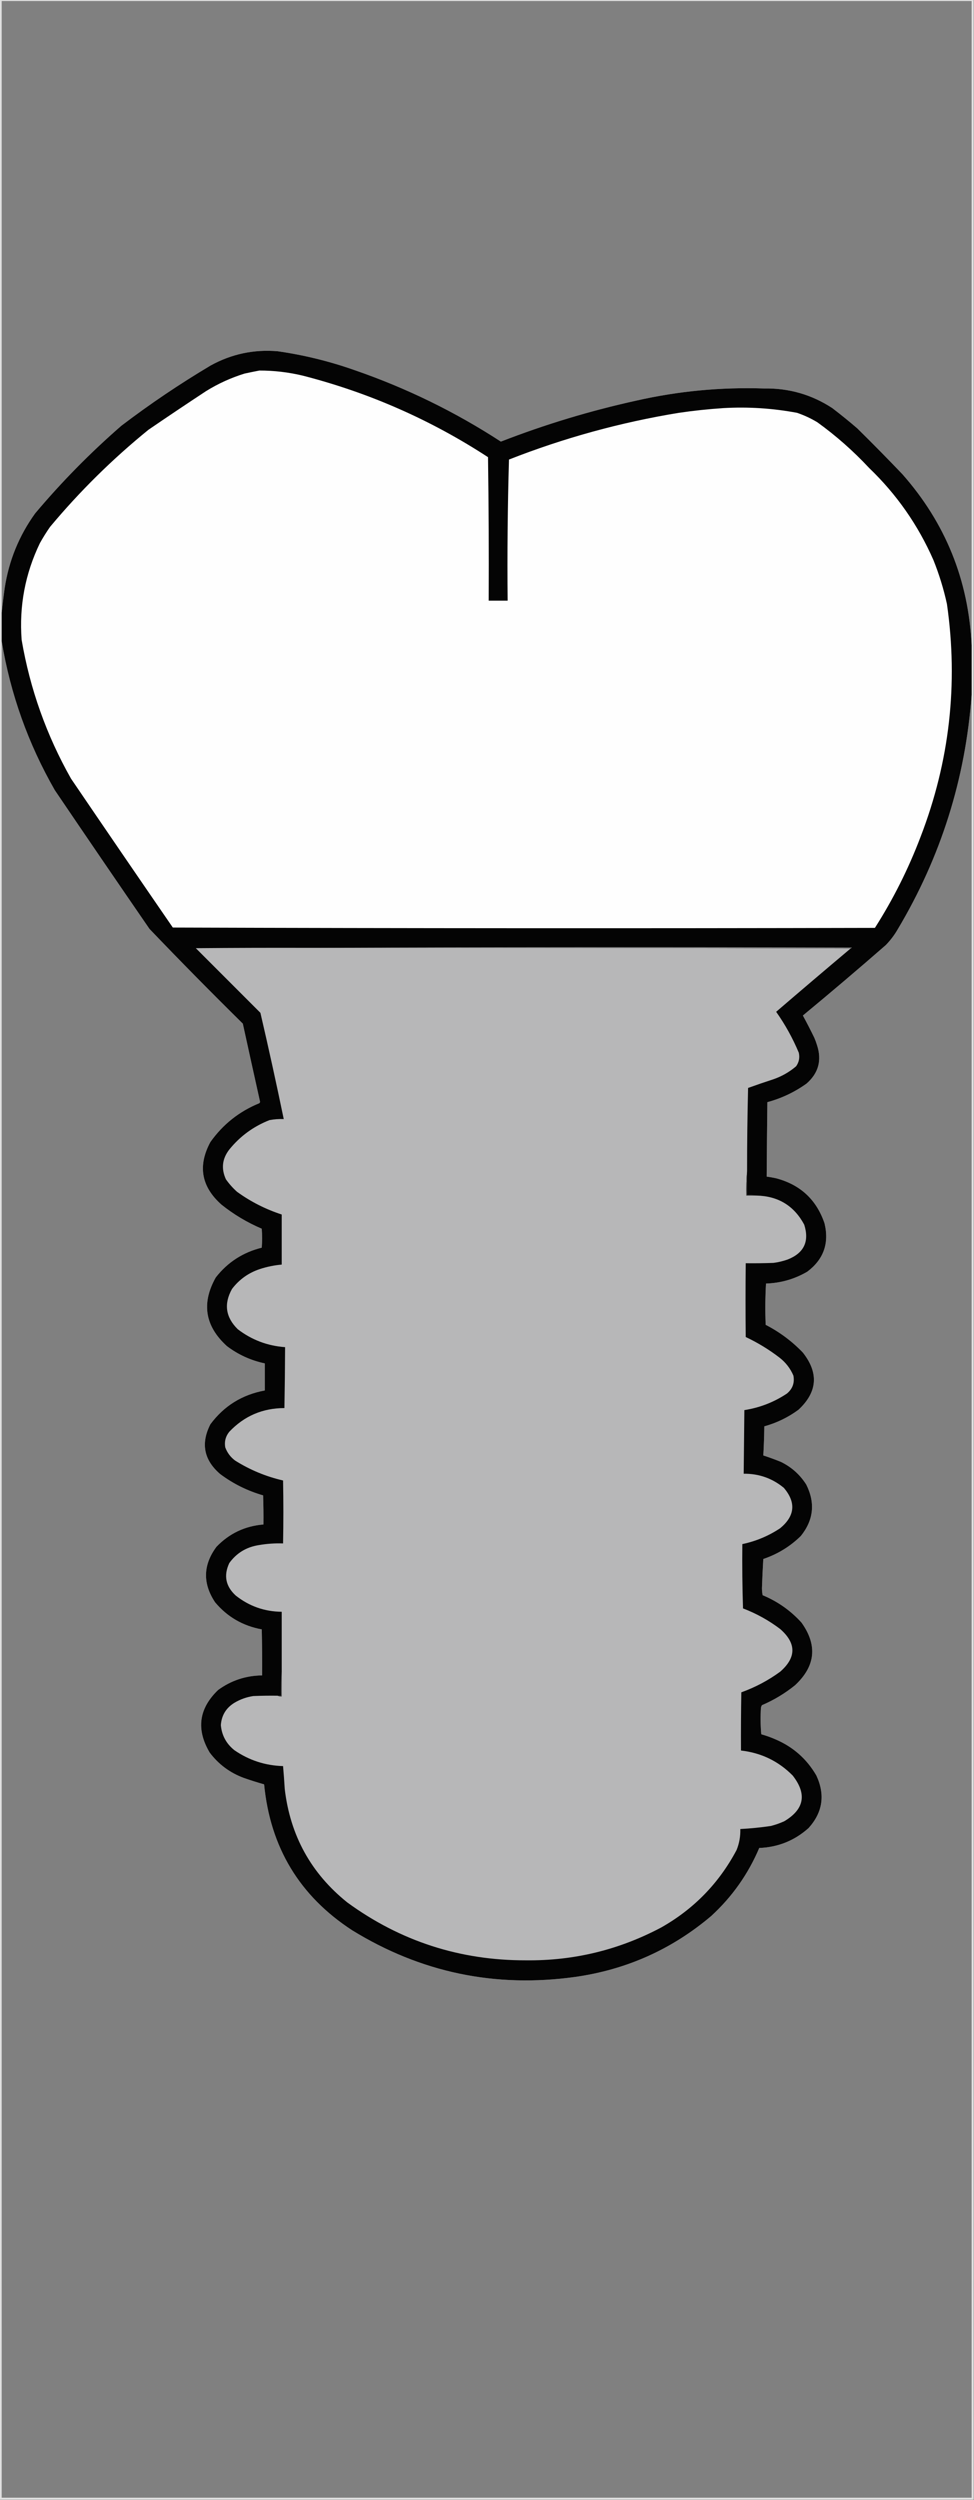 <?xml version="1.0" encoding="UTF-8"?>
<!DOCTYPE svg PUBLIC "-//W3C//DTD SVG 1.1//EN" "http://www.w3.org/Graphics/SVG/1.1/DTD/svg11.dtd">
<svg xmlns="http://www.w3.org/2000/svg" version="1.1" width="1440px" height="3694px" style="shape-rendering:geometricPrecision; text-rendering:geometricPrecision; image-rendering:optimizeQuality; fill-rule:evenodd; clip-rule:evenodd" xmlns:xlink="http://www.w3.org/1999/xlink">
<rect width="100%" height="100%" fill="#808080" stroke="none"/>
<g><path style="opacity:0.797" fill="#f8f8f8" d="M -0.5,-0.5 C 479.5,-0.5 959.5,-0.5 1439.5,-0.5C 1439.5,1230.83 1439.5,2462.17 1439.5,3693.5C 959.5,3693.5 479.5,3693.5 -0.5,3693.5C -0.5,2462.17 -0.5,1230.83 -0.5,-0.5 Z M 1436.5,953.5 C 1431.95,856.968 1397.78,772.635 1334,700.5C 1312.2,677.695 1290.03,655.195 1267.5,633C 1255.46,622.621 1243.12,612.621 1230.5,603C 1199.94,583.011 1166.28,573.344 1129.5,574C 1065.74,571.876 1002.74,577.876 940.5,592C 872.257,607.026 805.59,627.193 740.5,652.5C 672.982,608.576 600.982,573.409 524.5,547C 487.414,533.895 449.414,524.562 410.5,519C 375.375,516.032 342.375,523.032 311.5,540C 265.773,567.19 221.773,596.857 179.5,629C 133.599,668.9 91.099,712.067 52,758.5C 28.236,791.43 13.236,828.097 7,868.5C 5.225,880.951 3.725,893.284 2.5,905.5C 2.5,604.167 2.5,302.833 2.5,1.5C 480.5,1.5 958.5,1.5 1436.5,1.5C 1436.5,318.833 1436.5,636.167 1436.5,953.5 Z M 2.5,947.5 C 15.439,1025.48 41.605,1098.81 81,1167.5C 127.419,1236.01 174.086,1304.34 221,1372.5C 266.276,1419.78 312.276,1466.44 359,1512.5C 367.422,1551.02 375.922,1589.52 384.5,1628C 384.355,1628.77 384.022,1629.44 383.5,1630C 353.691,1642.15 329.524,1661.32 311,1687.5C 292.084,1722.67 297.584,1753.5 327.5,1780C 345.629,1794.49 365.462,1806.32 387,1815.5C 387.667,1824.83 387.667,1834.17 387,1843.5C 359.15,1850.41 336.483,1865.08 319,1887.5C 297.502,1925.65 303.002,1959.48 335.5,1989C 352.208,2001.63 370.875,2010.13 391.5,2014.5C 391.5,2027.83 391.5,2041.17 391.5,2054.5C 357.949,2060.68 331.115,2077.34 311,2104.5C 296.599,2132.8 301.433,2157.3 325.5,2178C 344.674,2192.34 365.841,2202.84 389,2209.5C 389.5,2223.83 389.667,2238.16 389.5,2252.5C 362.082,2254.79 338.916,2265.79 320,2285.5C 300.135,2312.31 299.469,2339.65 318,2367.5C 336.074,2389.05 359.074,2402.38 387,2407.5C 387.5,2430.16 387.667,2452.83 387.5,2475.5C 363.465,2475.79 341.798,2482.96 322.5,2497C 293.91,2524.44 289.743,2555.27 310,2589.5C 323.093,2606.91 339.927,2619.41 360.5,2627C 370.474,2630.49 380.474,2633.66 390.5,2636.5C 399.48,2729.53 442.814,2801.36 520.5,2852C 622.031,2914.51 732.031,2937.51 850.5,2921C 926.452,2910.18 993.452,2880.18 1051.5,2831C 1082.45,2802.6 1106.11,2769.1 1122.5,2730.5C 1150.5,2729.34 1174.83,2719.51 1195.5,2701C 1216.36,2677.81 1220.2,2651.98 1207,2623.5C 1192.84,2599.01 1172.67,2581.18 1146.5,2570C 1139.68,2567 1132.68,2564.5 1125.5,2562.5C 1124.33,2549.51 1124.17,2536.51 1125,2523.5C 1125.22,2522.06 1125.72,2520.73 1126.5,2519.5C 1144.26,2511.89 1160.59,2502.05 1175.5,2490C 1205.71,2461.8 1208.88,2430.96 1185,2397.5C 1168.88,2379.72 1149.72,2366.22 1127.5,2357C 1126.85,2353.58 1126.52,2350.08 1126.5,2346.5C 1126.96,2332.16 1127.63,2317.82 1128.5,2303.5C 1149.66,2296.35 1168.16,2285.01 1184,2269.5C 1202.91,2245.96 1205.58,2220.62 1192,2193.5C 1182.63,2178.8 1170.13,2167.63 1154.5,2160C 1145.93,2156.53 1137.26,2153.37 1128.5,2150.5C 1129.32,2136.21 1129.82,2121.88 1130,2107.5C 1148.38,2102.39 1165.21,2094.23 1180.5,2083C 1208.58,2056.85 1210.75,2028.68 1187,1998.5C 1170.93,1981.75 1152.59,1968.09 1132,1957.5C 1131.17,1937.16 1131.33,1916.83 1132.5,1896.5C 1154.35,1895.79 1174.68,1889.96 1193.5,1879C 1217.67,1860.84 1226.17,1837.01 1219,1807.5C 1207.12,1772.62 1183.29,1750.46 1147.5,1741C 1142.86,1739.97 1138.19,1739.14 1133.5,1738.5C 1133.72,1701.83 1134.06,1665.17 1134.5,1628.5C 1155.53,1622.82 1174.86,1613.65 1192.5,1601C 1210.06,1585.6 1215.23,1566.76 1208,1544.5C 1206.86,1540.76 1205.53,1537.09 1204,1533.5C 1198.5,1522.17 1192.84,1511.17 1187,1500.5C 1228.27,1466.4 1269.11,1431.73 1309.5,1396.5C 1316.29,1389.54 1322.13,1381.88 1327,1373.5C 1390.95,1266.48 1427.45,1150.81 1436.5,1026.5C 1436.5,1914.5 1436.5,2802.5 1436.5,3690.5C 958.5,3690.5 480.5,3690.5 2.5,3690.5C 2.5,2776.17 2.5,1861.83 2.5,947.5 Z"/></g>
<g><path style="opacity:0.982" fill="#010101" d="M 1436.5,953.5 C 1436.5,977.833 1436.5,1002.17 1436.5,1026.5C 1427.45,1150.81 1390.95,1266.48 1327,1373.5C 1322.13,1381.88 1316.29,1389.54 1309.5,1396.5C 1269.11,1431.73 1228.27,1466.4 1187,1500.5C 1192.84,1511.17 1198.5,1522.17 1204,1533.5C 1205.53,1537.09 1206.86,1540.76 1208,1544.5C 1215.23,1566.76 1210.06,1585.6 1192.5,1601C 1174.86,1613.65 1155.53,1622.82 1134.5,1628.5C 1134.06,1665.17 1133.72,1701.83 1133.5,1738.5C 1138.19,1739.14 1142.86,1739.97 1147.5,1741C 1183.29,1750.46 1207.12,1772.62 1219,1807.5C 1226.17,1837.01 1217.67,1860.84 1193.5,1879C 1174.68,1889.96 1154.35,1895.79 1132.5,1896.5C 1131.33,1916.83 1131.17,1937.16 1132,1957.5C 1152.59,1968.09 1170.93,1981.75 1187,1998.5C 1210.75,2028.68 1208.58,2056.85 1180.5,2083C 1165.21,2094.23 1148.38,2102.39 1130,2107.5C 1129.82,2121.88 1129.32,2136.21 1128.5,2150.5C 1137.26,2153.37 1145.93,2156.53 1154.5,2160C 1170.13,2167.63 1182.63,2178.8 1192,2193.5C 1205.58,2220.62 1202.91,2245.96 1184,2269.5C 1168.16,2285.01 1149.66,2296.35 1128.5,2303.5C 1127.63,2317.82 1126.96,2332.16 1126.5,2346.5C 1126.52,2350.08 1126.85,2353.58 1127.5,2357C 1149.72,2366.22 1168.88,2379.72 1185,2397.5C 1208.88,2430.96 1205.71,2461.8 1175.5,2490C 1160.59,2502.05 1144.26,2511.89 1126.5,2519.5C 1125.72,2520.73 1125.22,2522.06 1125,2523.5C 1124.17,2536.51 1124.33,2549.51 1125.5,2562.5C 1132.68,2564.5 1139.68,2567 1146.5,2570C 1172.67,2581.18 1192.84,2599.01 1207,2623.5C 1220.2,2651.98 1216.36,2677.81 1195.5,2701C 1174.83,2719.51 1150.5,2729.34 1122.5,2730.5C 1106.11,2769.1 1082.45,2802.6 1051.5,2831C 993.452,2880.18 926.452,2910.18 850.5,2921C 732.031,2937.51 622.031,2914.51 520.5,2852C 442.814,2801.36 399.48,2729.53 390.5,2636.5C 380.474,2633.66 370.474,2630.49 360.5,2627C 339.927,2619.41 323.093,2606.91 310,2589.5C 289.743,2555.27 293.91,2524.44 322.5,2497C 341.798,2482.96 363.465,2475.79 387.5,2475.5C 387.667,2452.83 387.5,2430.16 387,2407.5C 359.074,2402.38 336.074,2389.05 318,2367.5C 299.469,2339.65 300.135,2312.31 320,2285.5C 338.916,2265.79 362.082,2254.79 389.5,2252.5C 389.667,2238.16 389.5,2223.83 389,2209.5C 365.841,2202.84 344.674,2192.34 325.5,2178C 301.433,2157.3 296.599,2132.8 311,2104.5C 331.115,2077.34 357.949,2060.68 391.5,2054.5C 391.5,2041.17 391.5,2027.83 391.5,2014.5C 370.875,2010.13 352.208,2001.63 335.5,1989C 303.002,1959.48 297.502,1925.65 319,1887.5C 336.483,1865.08 359.15,1850.41 387,1843.5C 387.667,1834.17 387.667,1824.83 387,1815.5C 365.462,1806.32 345.629,1794.49 327.5,1780C 297.584,1753.5 292.084,1722.67 311,1687.5C 329.524,1661.32 353.691,1642.15 383.5,1630C 384.022,1629.44 384.355,1628.77 384.5,1628C 375.922,1589.52 367.422,1551.02 359,1512.5C 312.276,1466.44 266.276,1419.78 221,1372.5C 174.086,1304.34 127.419,1236.01 81,1167.5C 41.605,1098.81 15.439,1025.48 2.5,947.5C 2.5,933.5 2.5,919.5 2.5,905.5C 3.725,893.284 5.225,880.951 7,868.5C 13.236,828.097 28.236,791.43 52,758.5C 91.099,712.067 133.599,668.9 179.5,629C 221.773,596.857 265.773,567.19 311.5,540C 342.375,523.032 375.375,516.032 410.5,519C 449.414,524.562 487.414,533.895 524.5,547C 600.982,573.409 672.982,608.576 740.5,652.5C 805.59,627.193 872.257,607.026 940.5,592C 1002.74,577.876 1065.74,571.876 1129.5,574C 1166.28,573.344 1199.94,583.011 1230.5,603C 1243.12,612.621 1255.46,622.621 1267.5,633C 1290.03,655.195 1312.2,677.695 1334,700.5C 1397.78,772.635 1431.95,856.968 1436.5,953.5 Z"/></g>
<g><path style="opacity:1" fill="#fefefe" d="M 383.5,547.5 C 405.127,547.477 426.46,549.977 447.5,555C 545.608,580.186 636.941,620.353 721.5,675.5C 722.5,746.164 722.833,816.83 722.5,887.5C 731.833,887.5 741.167,887.5 750.5,887.5C 749.839,817.786 750.505,748.286 752.5,679C 833.727,647.11 917.394,624.11 1003.5,610C 1025.4,606.786 1047.4,604.453 1069.5,603C 1106.14,600.894 1142.47,603.227 1178.5,610C 1189.01,613.59 1199.01,618.256 1208.5,624C 1236.08,643.896 1261.58,666.396 1285,691.5C 1325.65,730.498 1357.32,775.831 1380,827.5C 1388.49,848.636 1395.16,870.303 1400,892.5C 1416.91,1010.56 1403.91,1125.23 1361,1236.5C 1343.04,1283.77 1320.54,1328.61 1293.5,1371C 947.5,1371.83 601.5,1371.67 255.5,1370.5C 205.138,1297.3 154.971,1223.97 105,1150.5C 68.746,1086.41 44.413,1018.07 32,945.5C 28.21,895.335 37.211,847.668 59,802.5C 63.604,794.234 68.604,786.234 74,778.5C 117.903,725.929 166.403,678.096 219.5,635C 247.661,615.752 275.994,596.752 304.5,578C 322.376,566.896 341.376,558.229 361.5,552C 368.947,550.375 376.28,548.875 383.5,547.5 Z"/></g>
<g><path style="opacity:1" fill="#787879" d="M 457.5,1400.5 C 724.666,1399.33 992,1399.17 1259.5,1400C 1258.96,1400.72 1258.29,1401.22 1257.5,1401.5C 991.001,1400.5 724.334,1400.17 457.5,1400.5 Z"/></g>
<g><path style="opacity:1" fill="#b7b7b8" d="M 457.5,1400.5 C 724.334,1400.17 991.001,1400.5 1257.5,1401.5C 1220.73,1432.43 1184.06,1463.59 1147.5,1495C 1160.87,1513.89 1172.03,1534.06 1181,1555.5C 1182.6,1562.83 1181.27,1569.5 1177,1575.5C 1166.82,1584.18 1155.32,1590.68 1142.5,1595C 1130.25,1598.97 1118.09,1603.14 1106,1607.5C 1104.99,1648.49 1104.49,1689.49 1104.5,1730.5C 1103.5,1742.32 1103.17,1754.32 1103.5,1766.5C 1108.5,1766.5 1113.5,1766.5 1118.5,1766.5C 1150.52,1767.24 1174.02,1781.58 1189,1809.5C 1196.85,1834.29 1188.69,1851.46 1164.5,1861C 1157.68,1863.41 1150.68,1865.08 1143.5,1866C 1129.84,1866.5 1116.17,1866.67 1102.5,1866.5C 1102.14,1902.84 1102.14,1939.18 1102.5,1975.5C 1120.33,1983.91 1137,1994.08 1152.5,2006C 1161.66,2013.14 1168.49,2021.98 1173,2032.5C 1174.99,2043.2 1171.82,2052.03 1163.5,2059C 1144.36,2071.77 1123.36,2079.94 1100.5,2083.5C 1100.14,2114.83 1099.81,2146.17 1099.5,2177.5C 1122.01,2177.28 1141.85,2184.28 1159,2198.5C 1177.14,2220.05 1175.3,2239.88 1153.5,2258C 1136.37,2269.4 1117.7,2277.23 1097.5,2281.5C 1097.17,2313.17 1097.5,2344.84 1098.5,2376.5C 1118.35,2384.09 1136.68,2394.25 1153.5,2407C 1177.5,2428 1177.5,2449 1153.5,2470C 1135.87,2482.9 1116.7,2493.07 1096,2500.5C 1095.5,2529.16 1095.33,2557.83 1095.5,2586.5C 1125.44,2589.89 1150.94,2602.22 1172,2623.5C 1193.32,2650.83 1189.16,2673.33 1159.5,2691C 1153.03,2693.93 1146.37,2696.27 1139.5,2698C 1124.56,2700.19 1109.56,2701.69 1094.5,2702.5C 1094.83,2713.28 1093,2723.61 1089,2733.5C 1062.99,2782.51 1025.82,2820.68 977.5,2848C 914.986,2881.13 848.319,2897.3 777.5,2896.5C 679.928,2896.7 591.928,2868.2 513.5,2811C 459.95,2768.09 429.116,2712.26 421,2643.5C 420.308,2632.15 419.475,2620.81 418.5,2609.5C 392.106,2608.73 368.106,2600.9 346.5,2586C 334.566,2576.46 327.899,2564.13 326.5,2549C 327.545,2534.57 334.212,2523.57 346.5,2516C 355.171,2510.83 364.505,2507.5 374.5,2506C 386.495,2505.5 398.495,2505.33 410.5,2505.5C 412.265,2506.46 414.265,2506.79 416.5,2506.5C 416.5,2493.83 416.5,2481.17 416.5,2468.5C 416.5,2439.5 416.5,2410.5 416.5,2381.5C 390.98,2381.22 368.313,2373.22 348.5,2357.5C 333.574,2343.82 330.408,2327.82 339,2309.5C 349.685,2294.73 364.185,2285.89 382.5,2283C 394.41,2280.93 406.41,2280.09 418.5,2280.5C 419.099,2249.49 419.099,2218.49 418.5,2187.5C 393.105,2181.65 369.438,2171.82 347.5,2158C 340.711,2152.89 335.877,2146.39 333,2138.5C 331.523,2129.93 333.523,2122.26 339,2115.5C 361.078,2092.22 388.245,2080.55 420.5,2080.5C 421.035,2050.5 421.368,2020.5 421.5,1990.5C 395.421,1988.62 372.088,1979.78 351.5,1964C 333.531,1946.34 330.698,1926.51 343,1904.5C 353.75,1890.37 367.583,1880.54 384.5,1875C 394.929,1871.61 405.596,1869.45 416.5,1868.5C 416.5,1843.83 416.5,1819.17 416.5,1794.5C 392.694,1786.76 370.694,1775.6 350.5,1761C 344.258,1755.43 338.758,1749.26 334,1742.5C 326.771,1726.81 328.437,1712.14 339,1698.5C 355.012,1678.75 374.845,1664.25 398.5,1655C 405.437,1653.71 412.437,1653.21 419.5,1653.5C 408.644,1601.04 397.144,1548.7 385,1496.5C 353.167,1464.67 321.333,1432.83 289.5,1401C 345.499,1400.5 401.499,1400.33 457.5,1400.5 Z"/></g>
<g><path style="opacity:1" fill="#3a3a3a" d="M 1104.5,1730.5 C 1104.5,1742.17 1104.5,1753.83 1104.5,1765.5C 1109.36,1765.18 1114.03,1765.51 1118.5,1766.5C 1113.5,1766.5 1108.5,1766.5 1103.5,1766.5C 1103.17,1754.32 1103.5,1742.32 1104.5,1730.5 Z"/></g>
<g><path style="opacity:1" fill="#4b4b4c" d="M 416.5,2468.5 C 416.5,2481.17 416.5,2493.83 416.5,2506.5C 414.265,2506.79 412.265,2506.46 410.5,2505.5C 412.167,2505.5 413.833,2505.5 415.5,2505.5C 415.171,2492.99 415.505,2480.66 416.5,2468.5 Z"/></g>
</svg>
